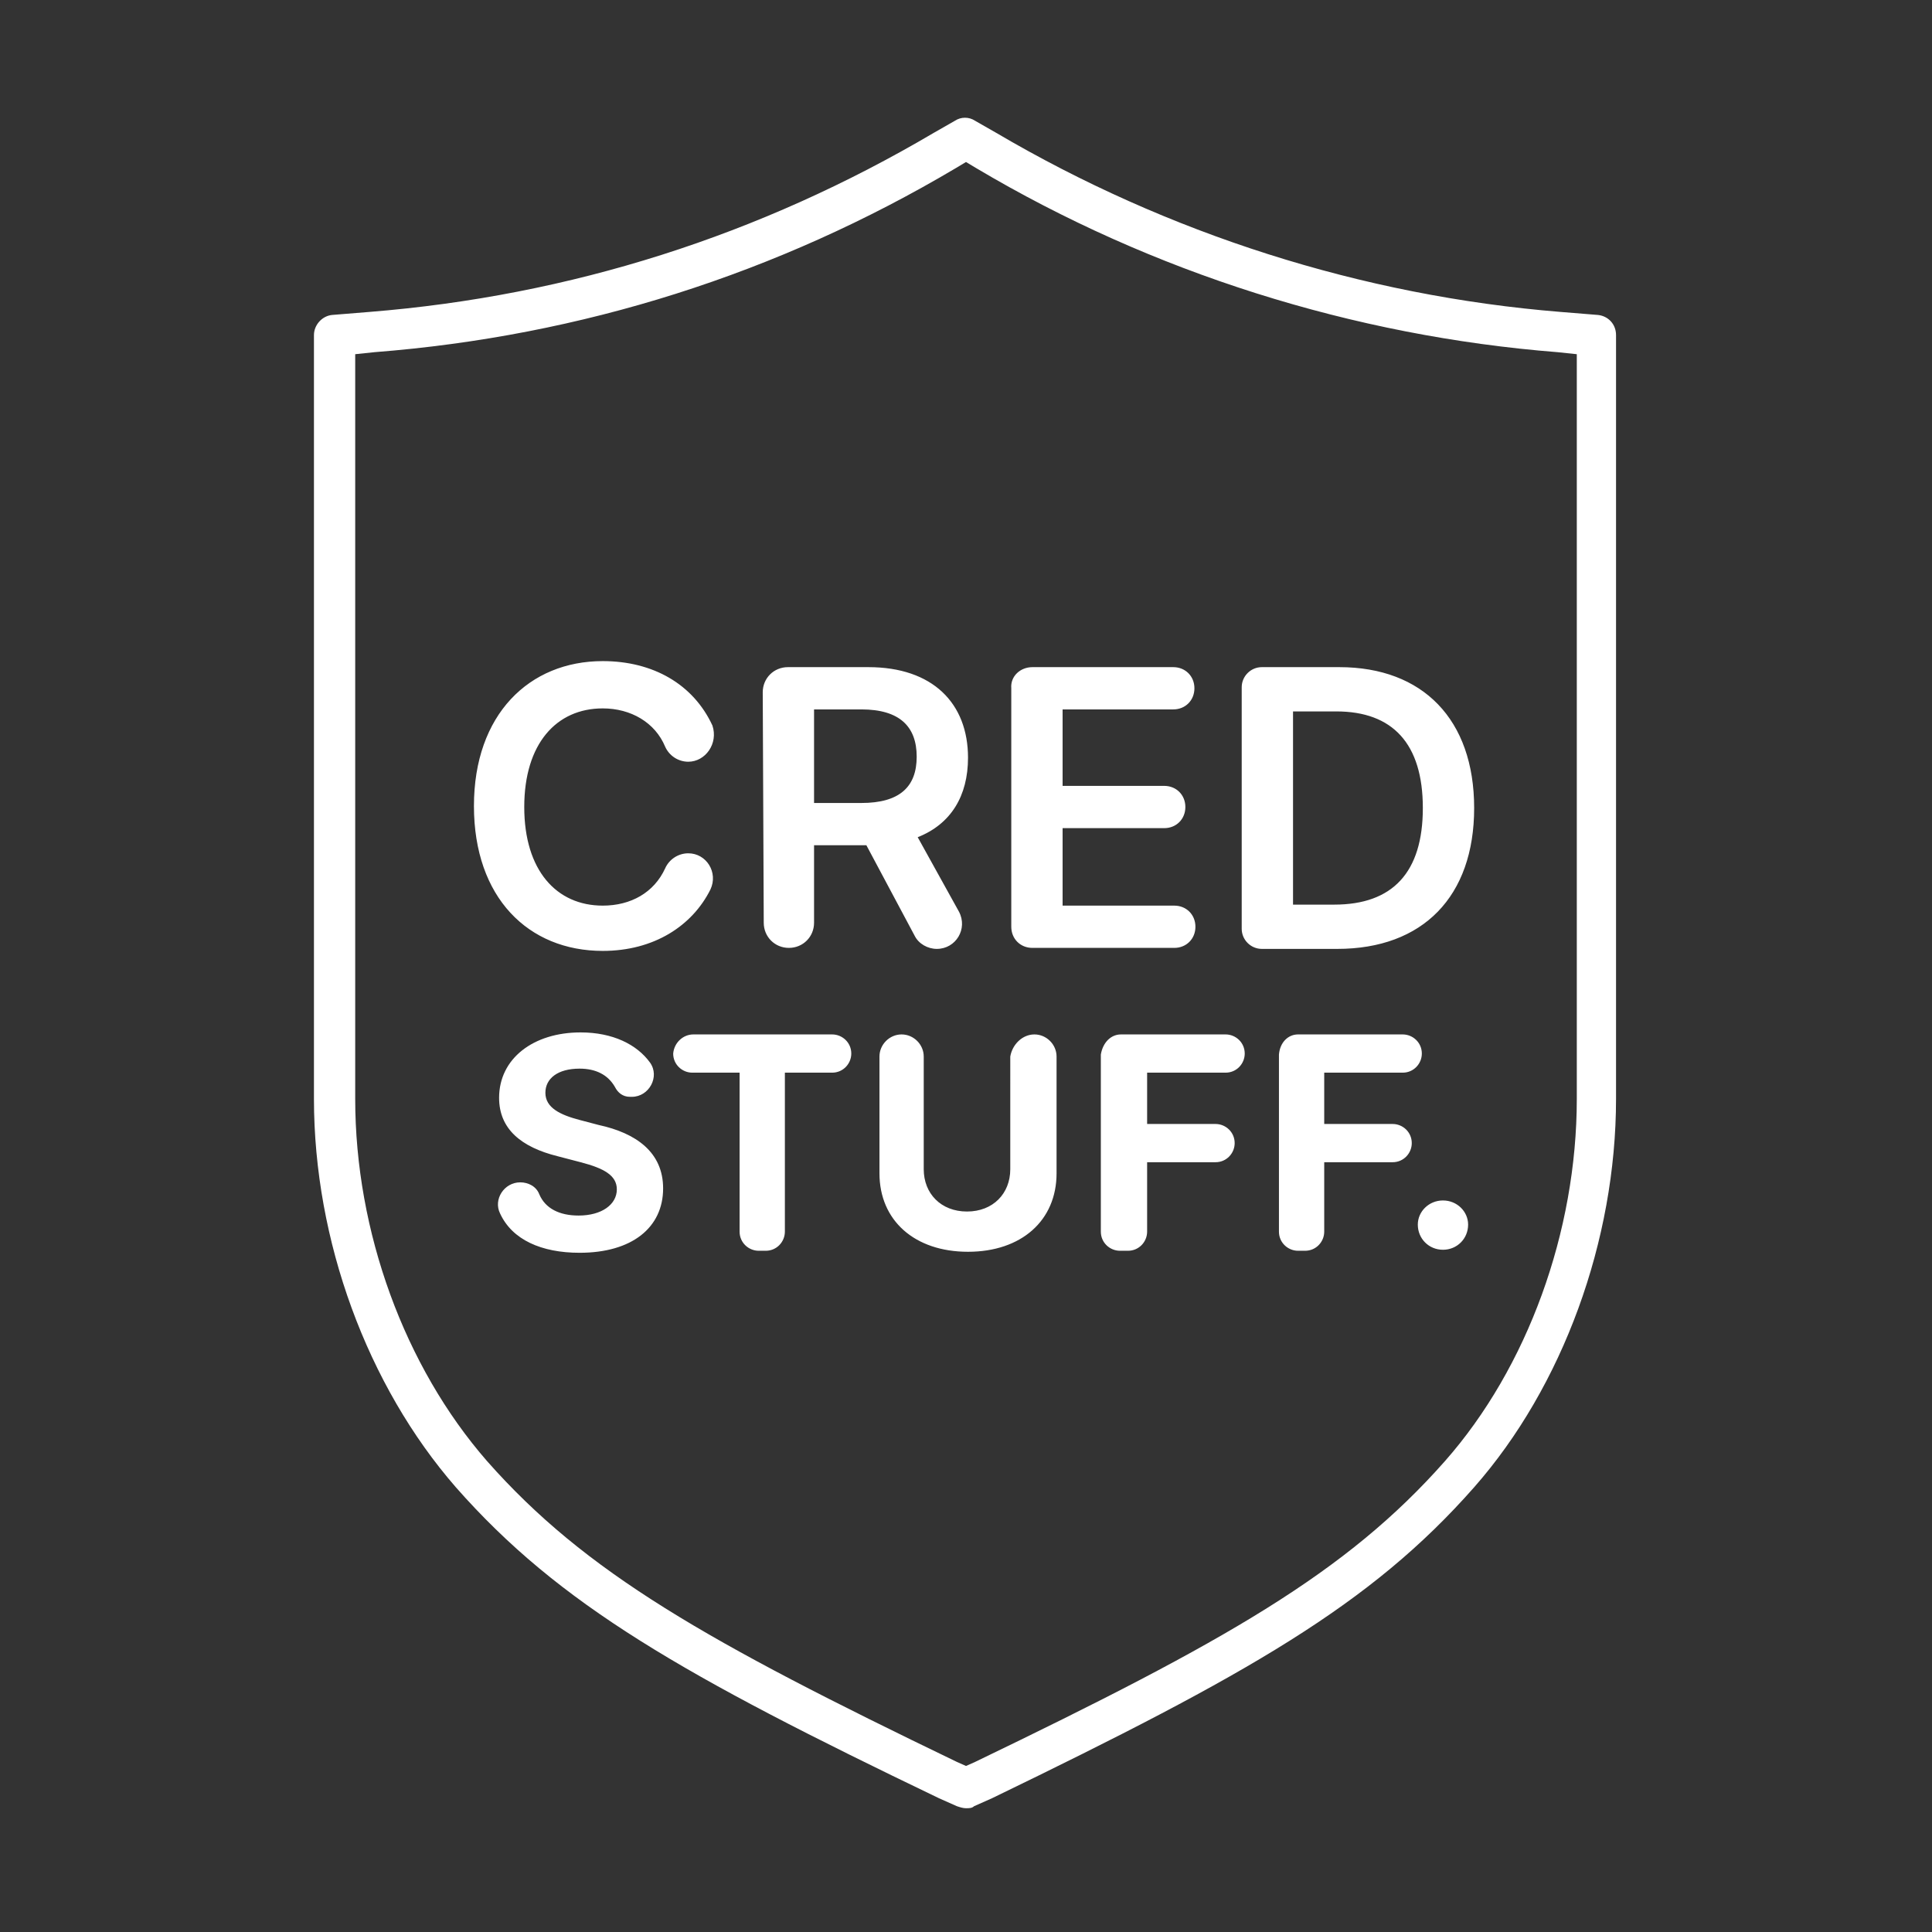 <?xml version="1.0" encoding="utf-8"?>
<!-- Generator: Adobe Illustrator 28.1.0, SVG Export Plug-In . SVG Version: 6.00 Build 0)  -->
<svg version="1.1" id="Security_Networking" xmlns="http://www.w3.org/2000/svg" xmlns:xlink="http://www.w3.org/1999/xlink"
	 x="0px" y="0px" viewBox="0 0 192 192" style="enable-background:new 0 0 192 192;" xml:space="preserve">
<rect x="0" y="0" width="192" height="192" fill="#333333" stroke="none"/>
<style type="text/css">
	.st0{fill:#FFFFFF;}
</style>
<g>
	<path class="st0" d="M96,179.7c-0.3,0-0.6-0.1-0.9-0.2l-1.8-0.8c-25.4-12.2-37.7-19.2-48-30.9c-8.8-10.1-14.1-24.5-14.1-38.6V33.3
		c0-1,0.8-1.9,1.8-2l3.7-0.3c20-1.6,38.8-7.6,56.1-17.8l2.1-1.2c0.6-0.4,1.4-0.4,2,0l2.1,1.2c17,10,36.3,16.2,56.1,17.8l3.7,0.3
		c1,0.1,1.8,0.9,1.8,2v75.9c0,14.1-5.3,28.6-14.1,38.6c-10.3,11.7-22.5,18.6-47.9,30.9l-1.8,0.8C96.6,179.7,96.3,179.7,96,179.7
		L96,179.7z M35.3,35.2v74c0,13.2,4.9,26.6,13.1,36c9.8,11.1,21.8,17.9,46.7,29.9l0.9,0.4l0.9-0.4c24.9-12,36.9-18.8,46.7-29.9
		c8.2-9.3,13.1-22.8,13.1-36v-74l-1.9-0.2c-20.3-1.6-40.3-7.9-57.8-18.3l-1-0.6l-1,0.6C77.3,27.2,57.8,33.4,37.2,35L35.3,35.2
		L35.3,35.2z"/>
</g>
<path class="st0" d="M68.4,75.7c-1,0-1.9-0.6-2.3-1.5c-1-2.4-3.4-3.8-6.2-3.8c-4.6,0-7.8,3.5-7.8,9.8s3.2,9.8,7.8,9.8
	c2.8,0,5.1-1.3,6.2-3.7c0.4-0.9,1.3-1.5,2.3-1.5l0,0c1.8,0,3,1.9,2.2,3.6c-1.8,3.6-5.6,6.1-10.7,6.1c-7.4,0-12.8-5.3-12.8-14.4
	s5.5-14.4,12.8-14.4c5,0,9,2.3,10.9,6.4C71.4,73.9,70.1,75.7,68.4,75.7L68.4,75.7L68.4,75.7z M75.8,68.8c0-1.4,1.1-2.5,2.5-2.5h8
	c6.4,0,9.9,3.6,9.9,9c0,3.8-1.7,6.6-5,7.9l4.1,7.4c0.9,1.7-0.3,3.7-2.2,3.7l0,0c-0.9,0-1.8-0.5-2.2-1.3L86.1,84h-5.2v7.7
	c0,1.4-1.1,2.5-2.5,2.5l0,0c-1.4,0-2.5-1.1-2.5-2.5L75.8,68.8L75.8,68.8z M85.6,79.8c3.8,0,5.5-1.6,5.5-4.6s-1.7-4.7-5.5-4.7h-4.7
	v9.3H85.6L85.6,79.8z M102.6,66.3h14c1.2,0,2.1,0.9,2.1,2.1l0,0c0,1.2-0.9,2.1-2.1,2.1h-11v7.6h10.1c1.2,0,2.1,0.9,2.1,2.1l0,0
	c0,1.2-0.9,2.1-2.1,2.1h-10.1V90h11.1c1.2,0,2.1,0.9,2.1,2.1l0,0c0,1.2-0.9,2.1-2.1,2.1h-14.1c-1.2,0-2.1-0.9-2.1-2.1V68.4
	C100.4,67.2,101.4,66.3,102.6,66.3L102.6,66.3z M123.4,92.3v-24c0-1.1,0.9-2,2-2h7.7c8.3,0,13.4,5.2,13.4,14s-5.1,14-13.6,14h-7.5
	C124.3,94.3,123.4,93.4,123.4,92.3z M132.6,89.9c5.8,0,8.8-3.2,8.8-9.6s-3-9.6-8.6-9.6h-4.3v19.2H132.6z M57.6,106.2
	c-2.2,0-3.4,1-3.4,2.4c0,1.5,1.5,2.2,3.4,2.7l1.9,0.5c3.7,0.8,6.4,2.7,6.4,6.3c0,3.9-3.1,6.4-8.3,6.4c-3.8,0-6.7-1.3-7.9-3.9
	c-0.7-1.4,0.4-3.1,2-3.1l0,0c0.8,0,1.6,0.4,1.9,1.2c0.6,1.4,2,2.1,3.9,2.1c2.3,0,3.8-1.1,3.8-2.6c0-1.4-1.3-2.1-3.6-2.7l-2.3-0.6
	c-3.6-0.9-5.8-2.7-5.8-5.8c0-3.9,3.4-6.5,8.1-6.5c3.2,0,5.6,1.2,6.9,3c1,1.4-0.1,3.4-1.8,3.4h-0.2c-0.7,0-1.2-0.4-1.5-1
	C60.4,106.8,59.2,106.2,57.6,106.2L57.6,106.2z M68.9,102.8h13.8c1,0,1.9,0.8,1.9,1.9l0,0c0,1-0.8,1.9-1.9,1.9H78v15.8
	c0,1-0.8,1.9-1.9,1.9h-0.7c-1,0-1.9-0.8-1.9-1.9v-15.8h-4.7c-1,0-1.9-0.8-1.9-1.9l0,0C67,103.6,67.9,102.8,68.9,102.8z M102.8,102.8
	c1.2,0,2.2,1,2.2,2.2v11.6c0,4.7-3.5,7.8-8.8,7.8s-8.8-3.1-8.8-7.8V105c0-1.2,1-2.2,2.2-2.2l0,0c1.2,0,2.2,1,2.2,2.2v11.2
	c0,2.4,1.7,4.2,4.3,4.2s4.3-1.8,4.3-4.2V105C100.6,103.8,101.6,102.8,102.8,102.8L102.8,102.8L102.8,102.8z M111.4,102.8h10.4
	c1,0,1.9,0.8,1.9,1.9l0,0c0,1-0.8,1.9-1.9,1.9h-7.8v5.1h6.8c1,0,1.9,0.8,1.9,1.9l0,0c0,1-0.8,1.9-1.9,1.9h-6.8v6.9
	c0,1-0.8,1.9-1.9,1.9h-0.8c-1,0-1.9-0.8-1.9-1.9v-17.6C109.6,103.6,110.4,102.8,111.4,102.8z M129,102.8h10.4c1,0,1.9,0.8,1.9,1.9
	l0,0c0,1-0.8,1.9-1.9,1.9h-7.8v5.1h6.8c1,0,1.9,0.8,1.9,1.9l0,0c0,1-0.8,1.9-1.9,1.9h-6.8v6.9c0,1-0.8,1.9-1.9,1.9H129
	c-1,0-1.9-0.8-1.9-1.9v-17.6C127.2,103.6,128,102.8,129,102.8z M140.9,121.7c0-1.3,1.1-2.4,2.5-2.4s2.5,1.1,2.5,2.4
	c0,1.4-1.1,2.5-2.5,2.5S140.9,123.1,140.9,121.7z"/>
</svg>
